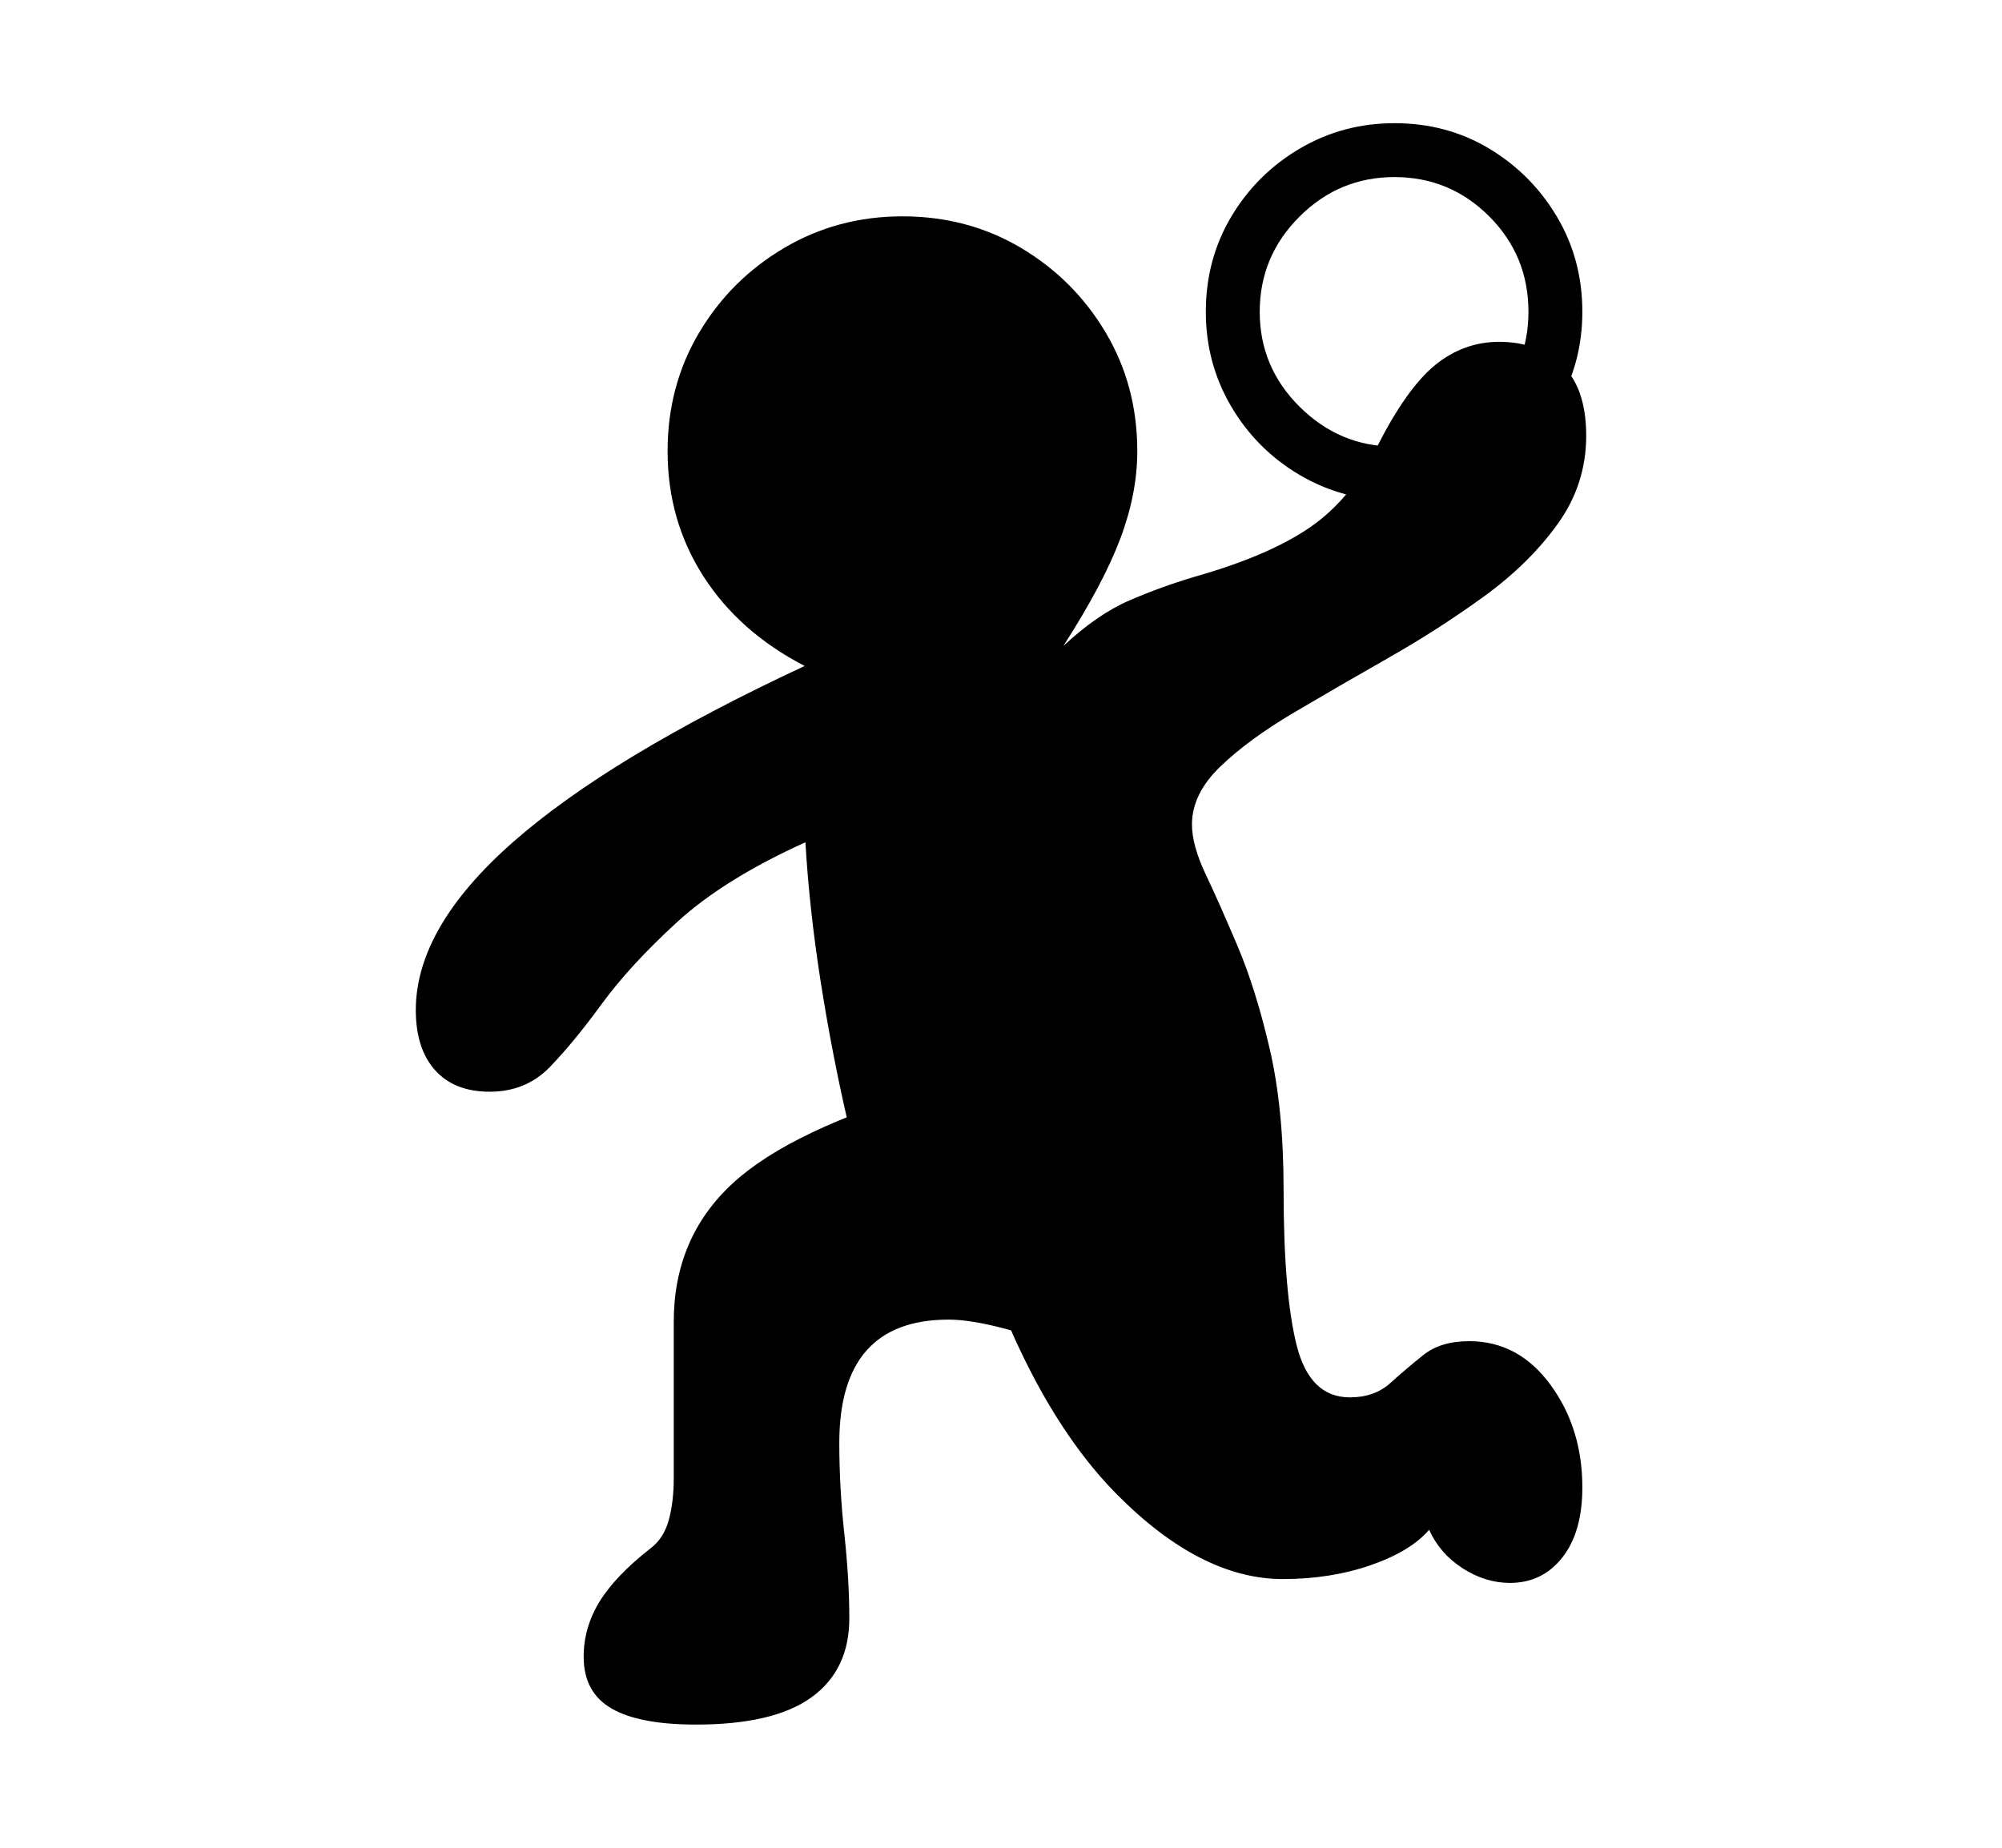 <svg xmlns="http://www.w3.org/2000/svg"
    viewBox="0 0 2600 2400">
  <!--
Copyright 2013, 2022 Google Inc. All Rights Reserved.
Noto is a trademark of Google Inc.
This Font Software is licensed under the SIL Open Font License, Version 1.1. This Font Software is distributed on an "AS IS" BASIS, WITHOUT WARRANTIES OR CONDITIONS OF ANY KIND, either express or implied. See the SIL Open Font License for the specific language, permissions and limitations governing your use of this Font Software.
http://scripts.sil.org/OFL
  -->
<path d="M1961 2056L1961 2056Q1929 2056 1899.5 2037 1870 2018 1856 1987L1856 1987Q1832 2015 1780 2033 1728 2051 1666 2051L1666 2051Q1560 2051 1451.5 1942 1343 1833 1271 1619L1271 1619 1143 1619Q1121 1544 1100.5 1455 1080 1366 1065.5 1273 1051 1180 1046 1094L1046 1094Q940 1142 879 1198 818 1254 781.5 1304 745 1354 714 1386 683 1418 636 1418L636 1418Q590 1418 565 1390 540 1362 540 1312L540 1312Q540 1205 666 1094 792 983 1045 865L1045 865Q960 821 913.5 748.5 867 676 867 586L867 586Q867 501 908 432 949 363 1018.5 322 1088 281 1172 281L1172 281Q1257 281 1326 322 1395 363 1436 432 1477 501 1477 586L1477 586Q1477 641 1455 699.5 1433 758 1381 839L1381 839Q1425 798 1466.5 780 1508 762 1552 749L1552 749Q1647 722 1700.5 685.5 1754 649 1788 581L1788 581Q1827 504 1864 474 1901 444 1947 444L1947 444Q1997 444 2028.5 474 2060 504 2060 566L2060 566Q2060 629 2023 680.5 1986 732 1927.5 774.5 1869 817 1804 854 1739 891 1680.5 925.5 1622 960 1585 995.5 1548 1031 1548 1071L1548 1071Q1548 1098 1566 1136 1584 1174 1607.5 1229.5 1631 1285 1649 1362.5 1667 1440 1667 1545L1667 1545Q1667 1680 1684 1747.5 1701 1815 1753 1815L1753 1815Q1785 1815 1805.5 1796.5 1826 1778 1848.5 1760 1871 1742 1908 1742L1908 1742Q1972 1742 2013.5 1798.5 2055 1855 2055 1932L2055 1932Q2055 1990 2029 2023 2003 2056 1961 2056ZM904 2240L904 2240Q830 2240 794 2219 758 2198 758 2152L758 2152Q758 2114 778.5 2080.5 799 2047 845 2011L845 2011Q862 1998 868.5 1974.5 875 1951 875 1920L875 1920 875 1717Q875 1608 951 1537.5 1027 1467 1212 1413L1212 1413 1394 1754Q1328 1731 1292 1722.5 1256 1714 1232 1714L1232 1714Q1090 1714 1090 1874L1090 1874Q1090 1932 1096.5 1992 1103 2052 1103 2102L1103 2102Q1103 2169 1054 2204.5 1005 2240 904 2240ZM1811 650L1811 650Q1744 650 1688 617 1632 584 1599 528 1566 472 1566 405L1566 405Q1566 337 1599 281.5 1632 226 1688 193 1744 160 1811 160L1811 160Q1879 160 1934 193 1989 226 2022 281.5 2055 337 2055 405L2055 405Q2055 472 2022 528 1989 584 1934 617 1879 650 1811 650ZM1811 580L1811 580Q1883 580 1934 528.5 1985 477 1985 405L1985 405Q1985 332 1934 281 1883 230 1811 230L1811 230Q1739 230 1687.5 281.5 1636 333 1636 405L1636 405Q1636 477 1688 528.5 1740 580 1811 580Z"/>
</svg>